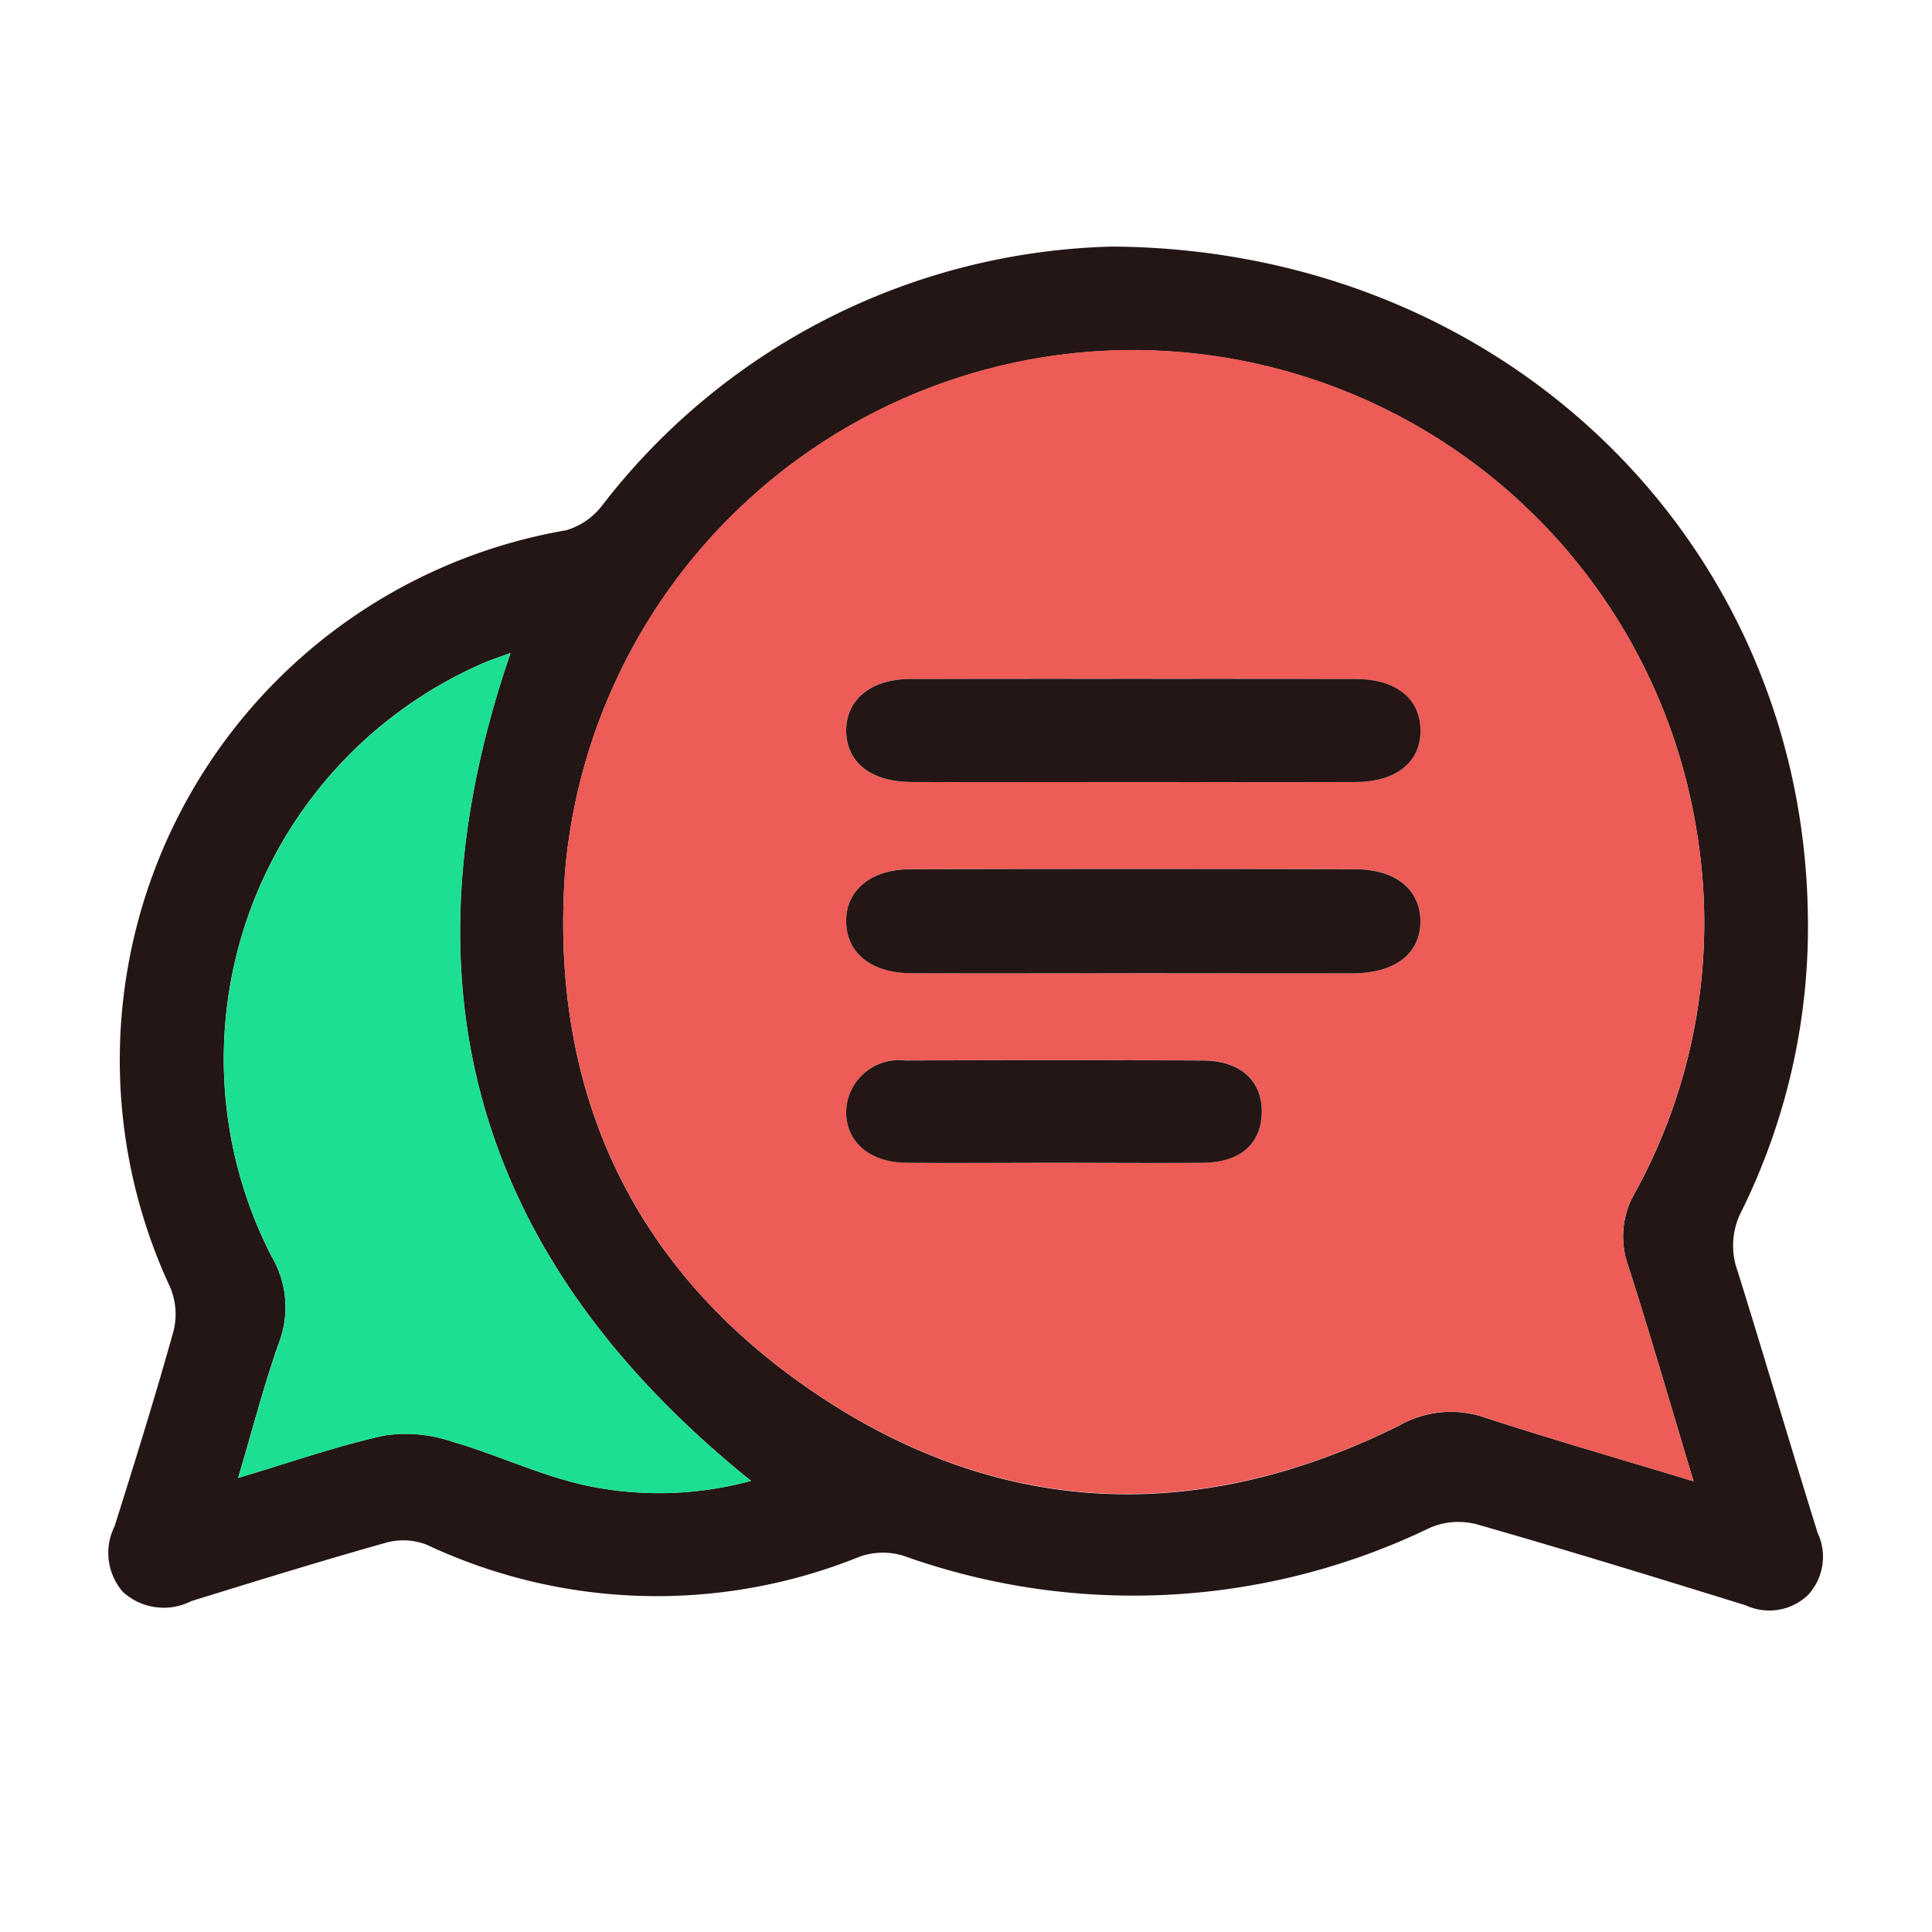 <svg xmlns="http://www.w3.org/2000/svg" width="64" height="64" viewBox="0 0 64 64">
  <g id="Group_561" data-name="Group 561" transform="translate(-352 -1904)">
    <rect id="Rectangle_326" data-name="Rectangle 326" width="64" height="64" transform="translate(352 1904)" fill="#fff"/>
    <g id="Group_545" data-name="Group 545" transform="translate(3887.573 -3238.467)">
      <path id="Path_207" data-name="Path 207" d="M-3498.706,5150.635c12.991.1,22.815,9.8,23.02,22.085a21.275,21.275,0,0,1-2.191,9.859,2.465,2.465,0,0,0-.137,1.989c.9,2.888,1.752,5.793,2.654,8.681a1.862,1.862,0,0,1-.323,2.057,1.855,1.855,0,0,1-2.054.342c-2.96-.919-5.924-1.83-8.9-2.682a2.4,2.4,0,0,0-1.544.1,22.612,22.612,0,0,1-17.464.938,2.309,2.309,0,0,0-1.454.031,17.911,17.911,0,0,1-14.325-.391,2.14,2.14,0,0,0-1.347-.077c-2.167.608-4.318,1.275-6.468,1.94a2.008,2.008,0,0,1-2.266-.309,1.971,1.971,0,0,1-.272-2.172c.677-2.147,1.347-4.3,1.952-6.465a2.306,2.306,0,0,0-.109-1.448,17.808,17.808,0,0,1,13.114-25.08,2.323,2.323,0,0,0,1.2-.829A22.005,22.005,0,0,1-3498.706,5150.635Zm19.234,40.9c-.775-2.575-1.438-4.874-2.169-7.15a2.874,2.874,0,0,1,.24-2.427,18.546,18.546,0,0,0,2.042-11.9,18.923,18.923,0,0,0-19.613-15.968,18.9,18.9,0,0,0-17.876,17.179c-.547,7.342,2.229,13.3,8.356,17.4s12.66,4.3,19.255,1.029a3.463,3.463,0,0,1,2.841-.277C-3484.2,5190.14-3481.969,5190.777-3479.473,5191.536Zm-39.19-27.437c-.359.133-.659.228-.945.354a14.3,14.3,0,0,0-6.962,19.651,3.3,3.3,0,0,1,.239,2.835c-.5,1.409-.871,2.861-1.356,4.488,1.758-.524,3.281-1.064,4.847-1.406a4.7,4.7,0,0,1,2.2.19c1.516.435,2.966,1.138,4.5,1.47a11.616,11.616,0,0,0,5.443-.159C-3519.812,5184.182-3522.442,5175.117-3518.663,5164.1Z" fill="#231615"/>
      <path id="Path_208" data-name="Path 208" d="M-3426.676,5203.6c-2.5-.758-4.725-1.394-6.924-2.119a3.461,3.461,0,0,0-2.841.276c-6.6,3.266-13.129,3.062-19.255-1.029s-8.9-10.055-8.357-17.4a18.9,18.9,0,0,1,17.877-17.181,18.922,18.922,0,0,1,19.613,15.967,18.547,18.547,0,0,1-2.042,11.9,2.876,2.876,0,0,0-.24,2.428C-3428.115,5198.726-3427.451,5201.024-3426.676,5203.6Zm-18.589-16.829c2.438,0,4.875.006,7.312,0,1.41,0,2.244-.668,2.231-1.747-.013-1.036-.825-1.7-2.164-1.7q-7.367-.015-14.735,0c-1.319,0-2.14.706-2.123,1.744s.838,1.7,2.166,1.7C-3450.14,5186.777-3447.7,5186.77-3445.265,5186.77Zm-.008-6.334c2.474,0,4.948.01,7.422,0,1.335-.007,2.144-.68,2.13-1.719s-.818-1.693-2.158-1.694q-7.367-.007-14.734,0c-1.32,0-2.14.678-2.132,1.722s.81,1.684,2.16,1.691C-3450.147,5180.444-3447.71,5180.436-3445.273,5180.436Zm-2.616,12.613c1.658,0,3.318.014,4.977-.005,1.221-.014,1.912-.626,1.934-1.651.022-1.068-.7-1.731-1.961-1.737q-4.921-.018-9.843,0a1.75,1.75,0,0,0-1.961,1.653c-.03,1.016.754,1.721,1.988,1.736C-3451.133,5193.063-3449.511,5193.048-3447.889,5193.048Z" transform="translate(-52.796 -12.064)" fill="#ed5c56"/>
      <path id="Path_209" data-name="Path 209" d="M-3505.3,5211.3c-3.779,11.018-1.149,20.083,7.965,27.423a11.616,11.616,0,0,1-5.443.158c-1.534-.332-2.983-1.034-4.5-1.47a4.7,4.7,0,0,0-2.2-.19c-1.566.342-3.09.882-4.847,1.406.485-1.626.859-3.079,1.356-4.486a3.3,3.3,0,0,0-.239-2.837,14.3,14.3,0,0,1,6.962-19.651C-3505.964,5211.525-3505.664,5211.431-3505.3,5211.3Z" transform="translate(-13.358 -47.199)" fill="#1ddf92"/>
      <path id="Path_210" data-name="Path 210" d="M-3412.4,5246.966c-2.437,0-4.875.007-7.312,0-1.329,0-2.15-.665-2.167-1.7s.8-1.741,2.123-1.744q7.368-.018,14.735,0c1.339,0,2.151.665,2.164,1.7.013,1.079-.821,1.743-2.231,1.747C-3407.524,5246.972-3409.962,5246.966-3412.4,5246.966Z" transform="translate(-85.663 -72.26)" fill="#231615"/>
      <path id="Path_211" data-name="Path 211" d="M-3412.407,5218.557c-2.437,0-4.875.009-7.312,0-1.35-.007-2.152-.653-2.16-1.691s.813-1.72,2.132-1.722q7.367-.009,14.734,0c1.34,0,2.144.644,2.158,1.694s-.8,1.711-2.13,1.719C-3407.459,5218.566-3409.933,5218.557-3412.407,5218.557Z" transform="translate(-85.662 -50.185)" fill="#231615"/>
      <path id="Path_212" data-name="Path 212" d="M-3415.026,5275.449c-1.622,0-3.244.014-4.867,0-1.234-.014-2.018-.72-1.988-1.736a1.75,1.75,0,0,1,1.961-1.652q4.922-.021,9.843,0c1.259.005,1.984.669,1.961,1.737-.022,1.024-.713,1.637-1.934,1.651C-3411.708,5275.463-3413.367,5275.449-3415.026,5275.449Z" transform="translate(-85.66 -94.464)" fill="#231615"/>
    </g>
  </g>
</svg>

